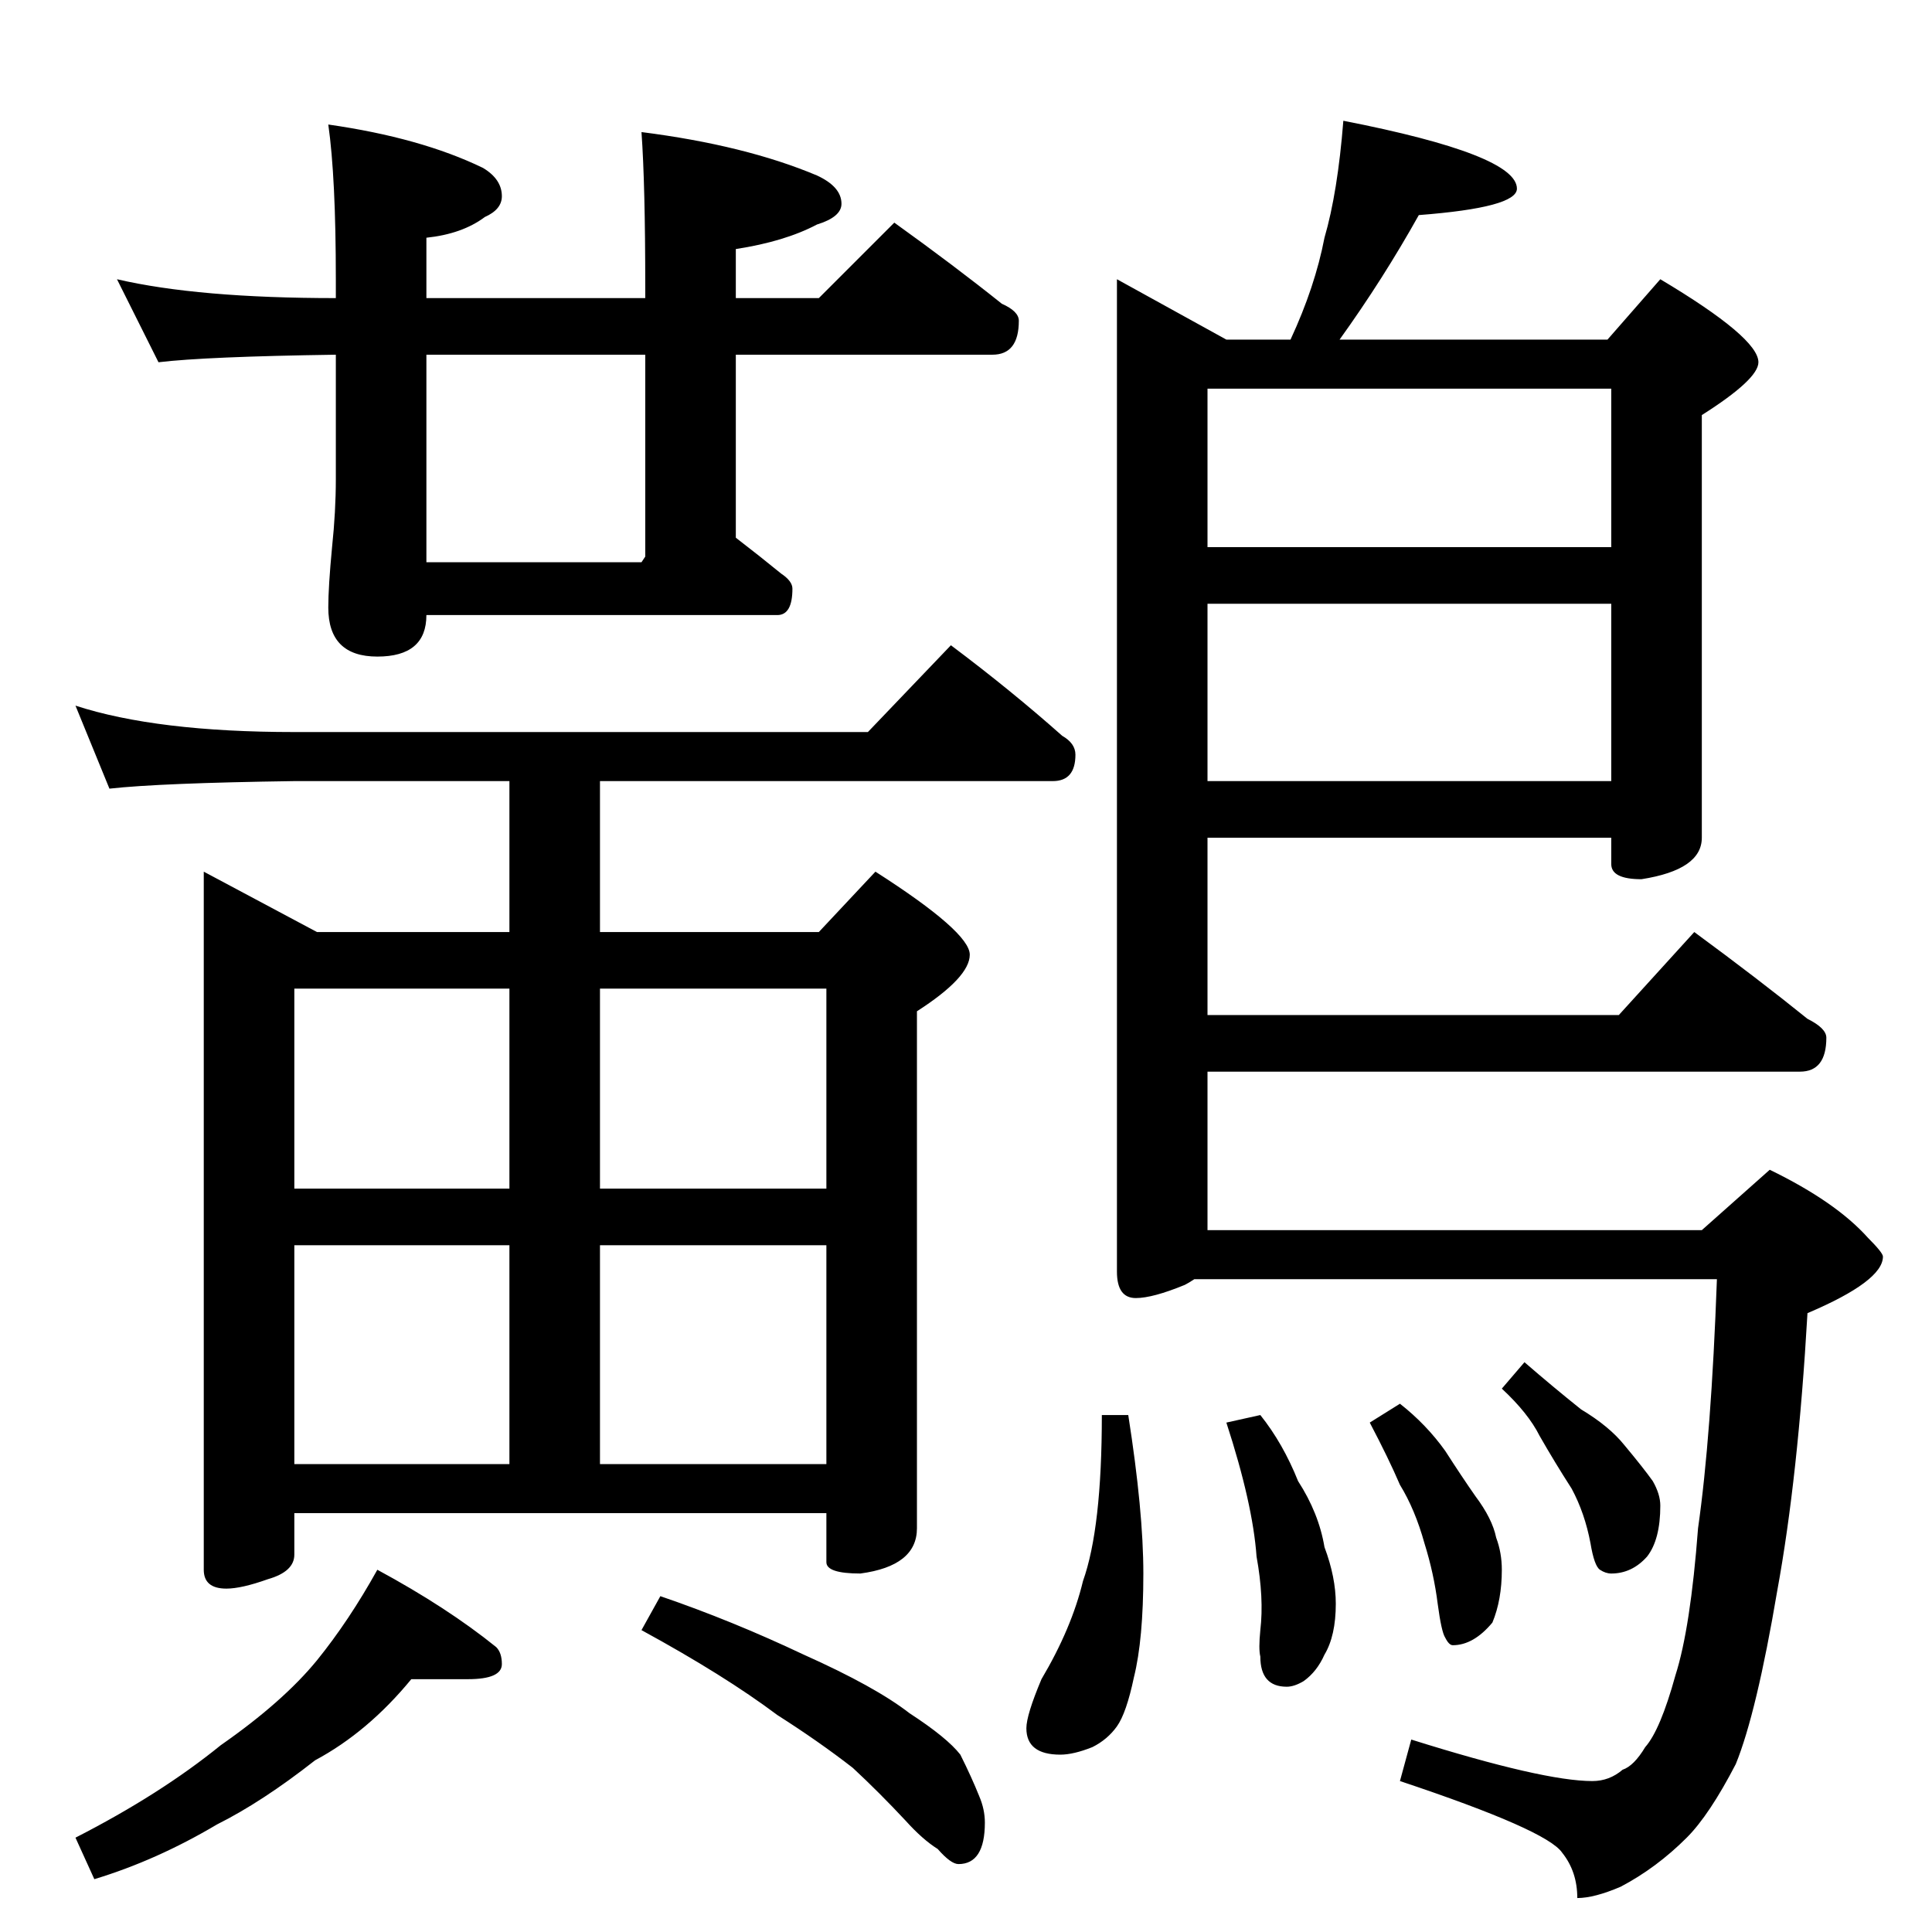 <?xml version="1.0" standalone="no"?>
<!DOCTYPE svg PUBLIC "-//W3C//DTD SVG 1.1//EN" "http://www.w3.org/Graphics/SVG/1.1/DTD/svg11.dtd" >
<svg xmlns="http://www.w3.org/2000/svg" xmlns:xlink="http://www.w3.org/1999/xlink" version="1.1" viewBox="0 -204 1024 1024">
  <g transform="matrix(1 0 0 -1 0 820)">
   <path fill="currentColor"
d="M62 876q43 -10 116 -10v10q0 54 -4 82q49 -7 82 -23q10 -6 10 -15q0 -7 -9 -11q-12 -9 -31 -11v-32h116v6q0 54 -2 82q55 -7 93 -23q13 -6 13 -15q0 -7 -13 -11q-17 -9 -43 -13v-26h44l40 40q32 -23 57 -43q9 -4 9 -9q0 -18 -14 -18h-136v-97q13 -10 24 -19q6 -4 6 -8
q0 -14 -8 -14h-186q0 -22 -26 -22t-26 26q0 11 2 32q2 19 2 36v66q-69 -1 -94 -4zM342 729v107h-116v-110h114zM40 650q43 -14 116 -14h304l44 46q32 -24 59 -48q7 -4 7 -10q0 -14 -12 -14h-240v-80h116l30 32q50 -32 50 -44t-28 -30v-274q0 -20 -30 -24q-18 0 -18 6v26
h-282v-22q0 -9 -14 -13q-14 -5 -22 -5q-12 0 -12 10v370l60 -32h102v80h-114q-71 -1 -98 -4zM156 248h114v116h-114v-116zM318 248h120v116h-120v-116zM156 394h114v106h-114v-106zM318 500v-106h120v106h-120zM218 134q-23 -28 -51 -43q-28 -22 -52 -34q-32 -19 -65 -29
l-10 22q45 23 77 49q33 23 51 45q17 21 32 48q37 -20 63 -41q3 -3 3 -9q0 -8 -18 -8h-30zM350 178q38 -13 76 -31q38 -17 56 -31q20 -13 27 -22q6 -12 10 -22q3 -7 3 -14q0 -22 -14 -22q-4 0 -11 8q-8 5 -17 15q-14 15 -28 28q-18 14 -40 28q-28 21 -72 45zM712 960
q92 -18 92 -36q0 -10 -52 -14q-19 -34 -42 -66h142l28 32q52 -31 52 -44q0 -9 -30 -28v-224q0 -17 -32 -22q-16 0 -16 8v14h-214v-94h218l40 44q34 -25 60 -46q10 -5 10 -10q0 -18 -14 -18h-314v-84h262l36 32q35 -17 52 -36q8 -8 8 -10q0 -13 -40 -30q-5 -87 -16 -147
q-11 -65 -22 -92q-14 -27 -26 -39q-16 -16 -35 -26q-14 -6 -23 -6q0 14 -8 24q-8 12 -86 38l6 22q70 -22 96 -22q9 0 16 6q6 2 12 12q8 9 16 38q8 25 12 78q7 49 10 132h-277q-3 -2 -5 -3q-17 -7 -26 -7q-10 0 -10 14v526l58 -32h34q13 28 18 54q7 24 10 62zM640 610h214v94
h-214v-94zM640 734h214v84h-214v-84zM598 274q8 -51 8 -84q0 -35 -5 -55q-4 -19 -9 -26t-13 -11q-10 -4 -17 -4q-18 0 -18 14q0 7 8 26q16 27 22 52q10 28 10 88h14zM668 274q12 -15 20 -35q11 -17 14 -35q6 -16 6 -30q0 -17 -6 -27q-4 -9 -11 -14q-5 -3 -9 -3q-14 0 -14 16
q-1 4 0 14q2 17 -2 39q-2 28 -16 71zM742 280q14 -11 24 -25q9 -14 16 -24q9 -12 11 -22q3 -8 3 -17q0 -16 -5 -28q-10 -12 -21 -12q-2 0 -4 4q-2 3 -4 18q-2 16 -7 32q-5 18 -13 31q-6 14 -16 33zM808 302q15 -13 30 -25q15 -9 23 -19q10 -12 15 -19q4 -7 4 -13
q0 -18 -7 -27q-8 -9 -19 -9q-3 0 -6 2t-5 14q-3 16 -10 29q-9 14 -17 28q-6 12 -20 25z" />
  </g>

</svg>
